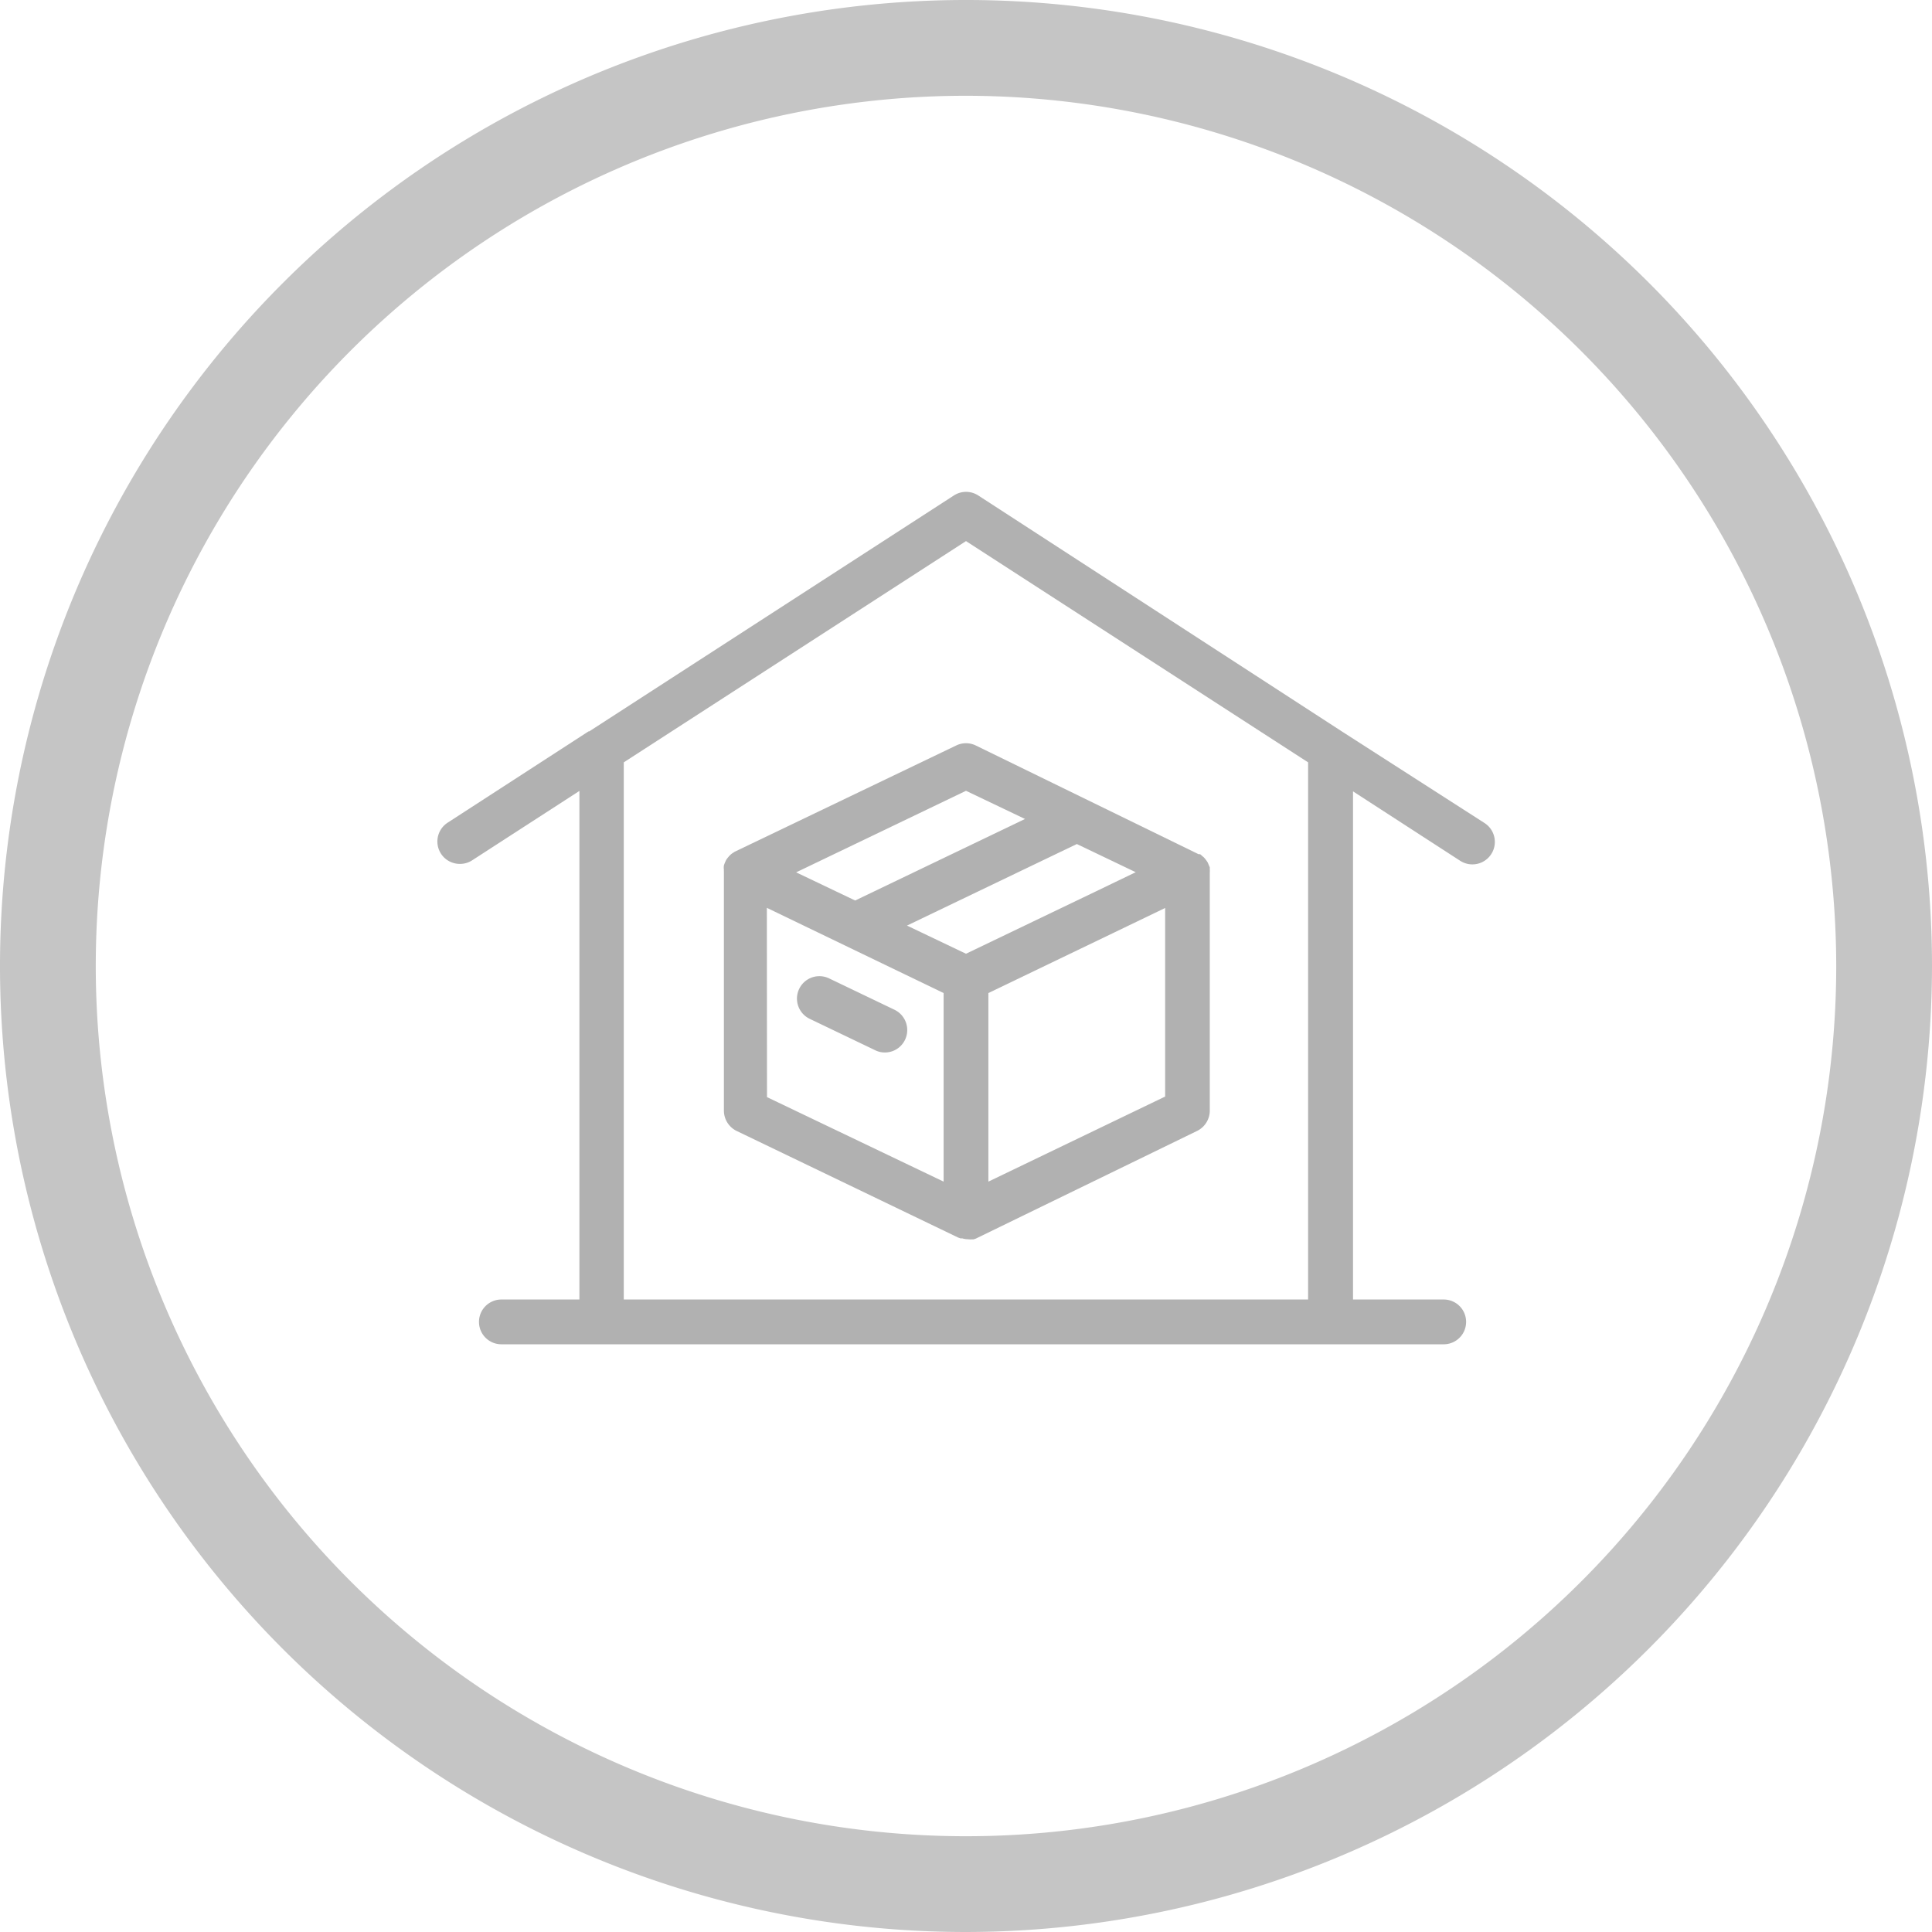 <svg xmlns="http://www.w3.org/2000/svg" viewBox="0 0 137.18 137.18"><defs><style>.cls-1{fill:#c5c5c5;}.cls-2{fill:#b1b1b1;}</style></defs><g id="Capa_2" data-name="Capa 2"><g id="Capa_1-2" data-name="Capa 1"><path class="cls-1" d="M68.59,137.18a68.59,68.59,0,1,1,68.59-68.59A68.67,68.67,0,0,1,68.59,137.18Zm0-130.38a61.79,61.79,0,1,0,61.79,61.79A61.86,61.86,0,0,0,68.59,6.8Z"/><path class="cls-2" d="M52.16,60.48a1.25,1.25,0,0,1-.12.08l0,0,0,0a1.16,1.16,0,0,0-.24.2.27.27,0,0,0-.07.08,1.37,1.37,0,0,0-.18.24l-.06.13a2.34,2.34,0,0,0-.09.24,1,1,0,0,0,0,.3.43.43,0,0,0,0,.11h0V78.86a1.61,1.61,0,0,0,.9,1.44l15.73,7.57.17.06.13,0a1.32,1.32,0,0,0,.39.06A1.34,1.34,0,0,0,69,88l.12,0a1.27,1.27,0,0,0,.18-.06L85,80.3a1.61,1.61,0,0,0,.9-1.44V62s0,0,0,0a2.34,2.34,0,0,0,0-.26c0-.05,0-.1,0-.15a1,1,0,0,0-.08-.18,1,1,0,0,0-.09-.21l-.1-.14a1.63,1.63,0,0,0-.17-.2s-.08-.06-.12-.1a1.5,1.5,0,0,0-.13-.11l-.11,0,0,0L69.28,52.93a1.59,1.59,0,0,0-1.38,0Zm28.48,1.45-2.8,1.35-9.25,4.44-4.19-2,12.06-5.79ZM54.45,64.46,67,70.51V83.9l-12.54-6ZM70.18,83.9V70.51l9-4.33,3.55-1.71V77.86Zm2.6-25.75L60.72,63.94l-4.19-2,12.06-5.79Z"/><path class="cls-2" d="M63.52,71.7l-4.65-2.23a1.59,1.59,0,0,0-1.38,2.87l4.65,2.23a1.52,1.52,0,0,0,.69.16,1.58,1.58,0,0,0,1.43-.9A1.6,1.6,0,0,0,63.52,71.7Z"/><path class="cls-2" d="M105.41,58.44,95.38,52l0,0L69.46,35.18a1.59,1.59,0,0,0-1.73,0L41.84,51.93l-.05,0-10,6.48a1.59,1.59,0,0,0,.87,2.93,1.57,1.57,0,0,0,.86-.25l7.62-4.93V92.27H35.6a1.59,1.59,0,0,0,0,3.18h66.91a1.59,1.59,0,1,0,0-3.18H96.07V56.19l7.61,4.93a1.59,1.59,0,0,0,1.73-2.68ZM92.88,92.27H44.29V54.13l24.3-15.71L92.88,54.13Z"/></g></g></svg>
